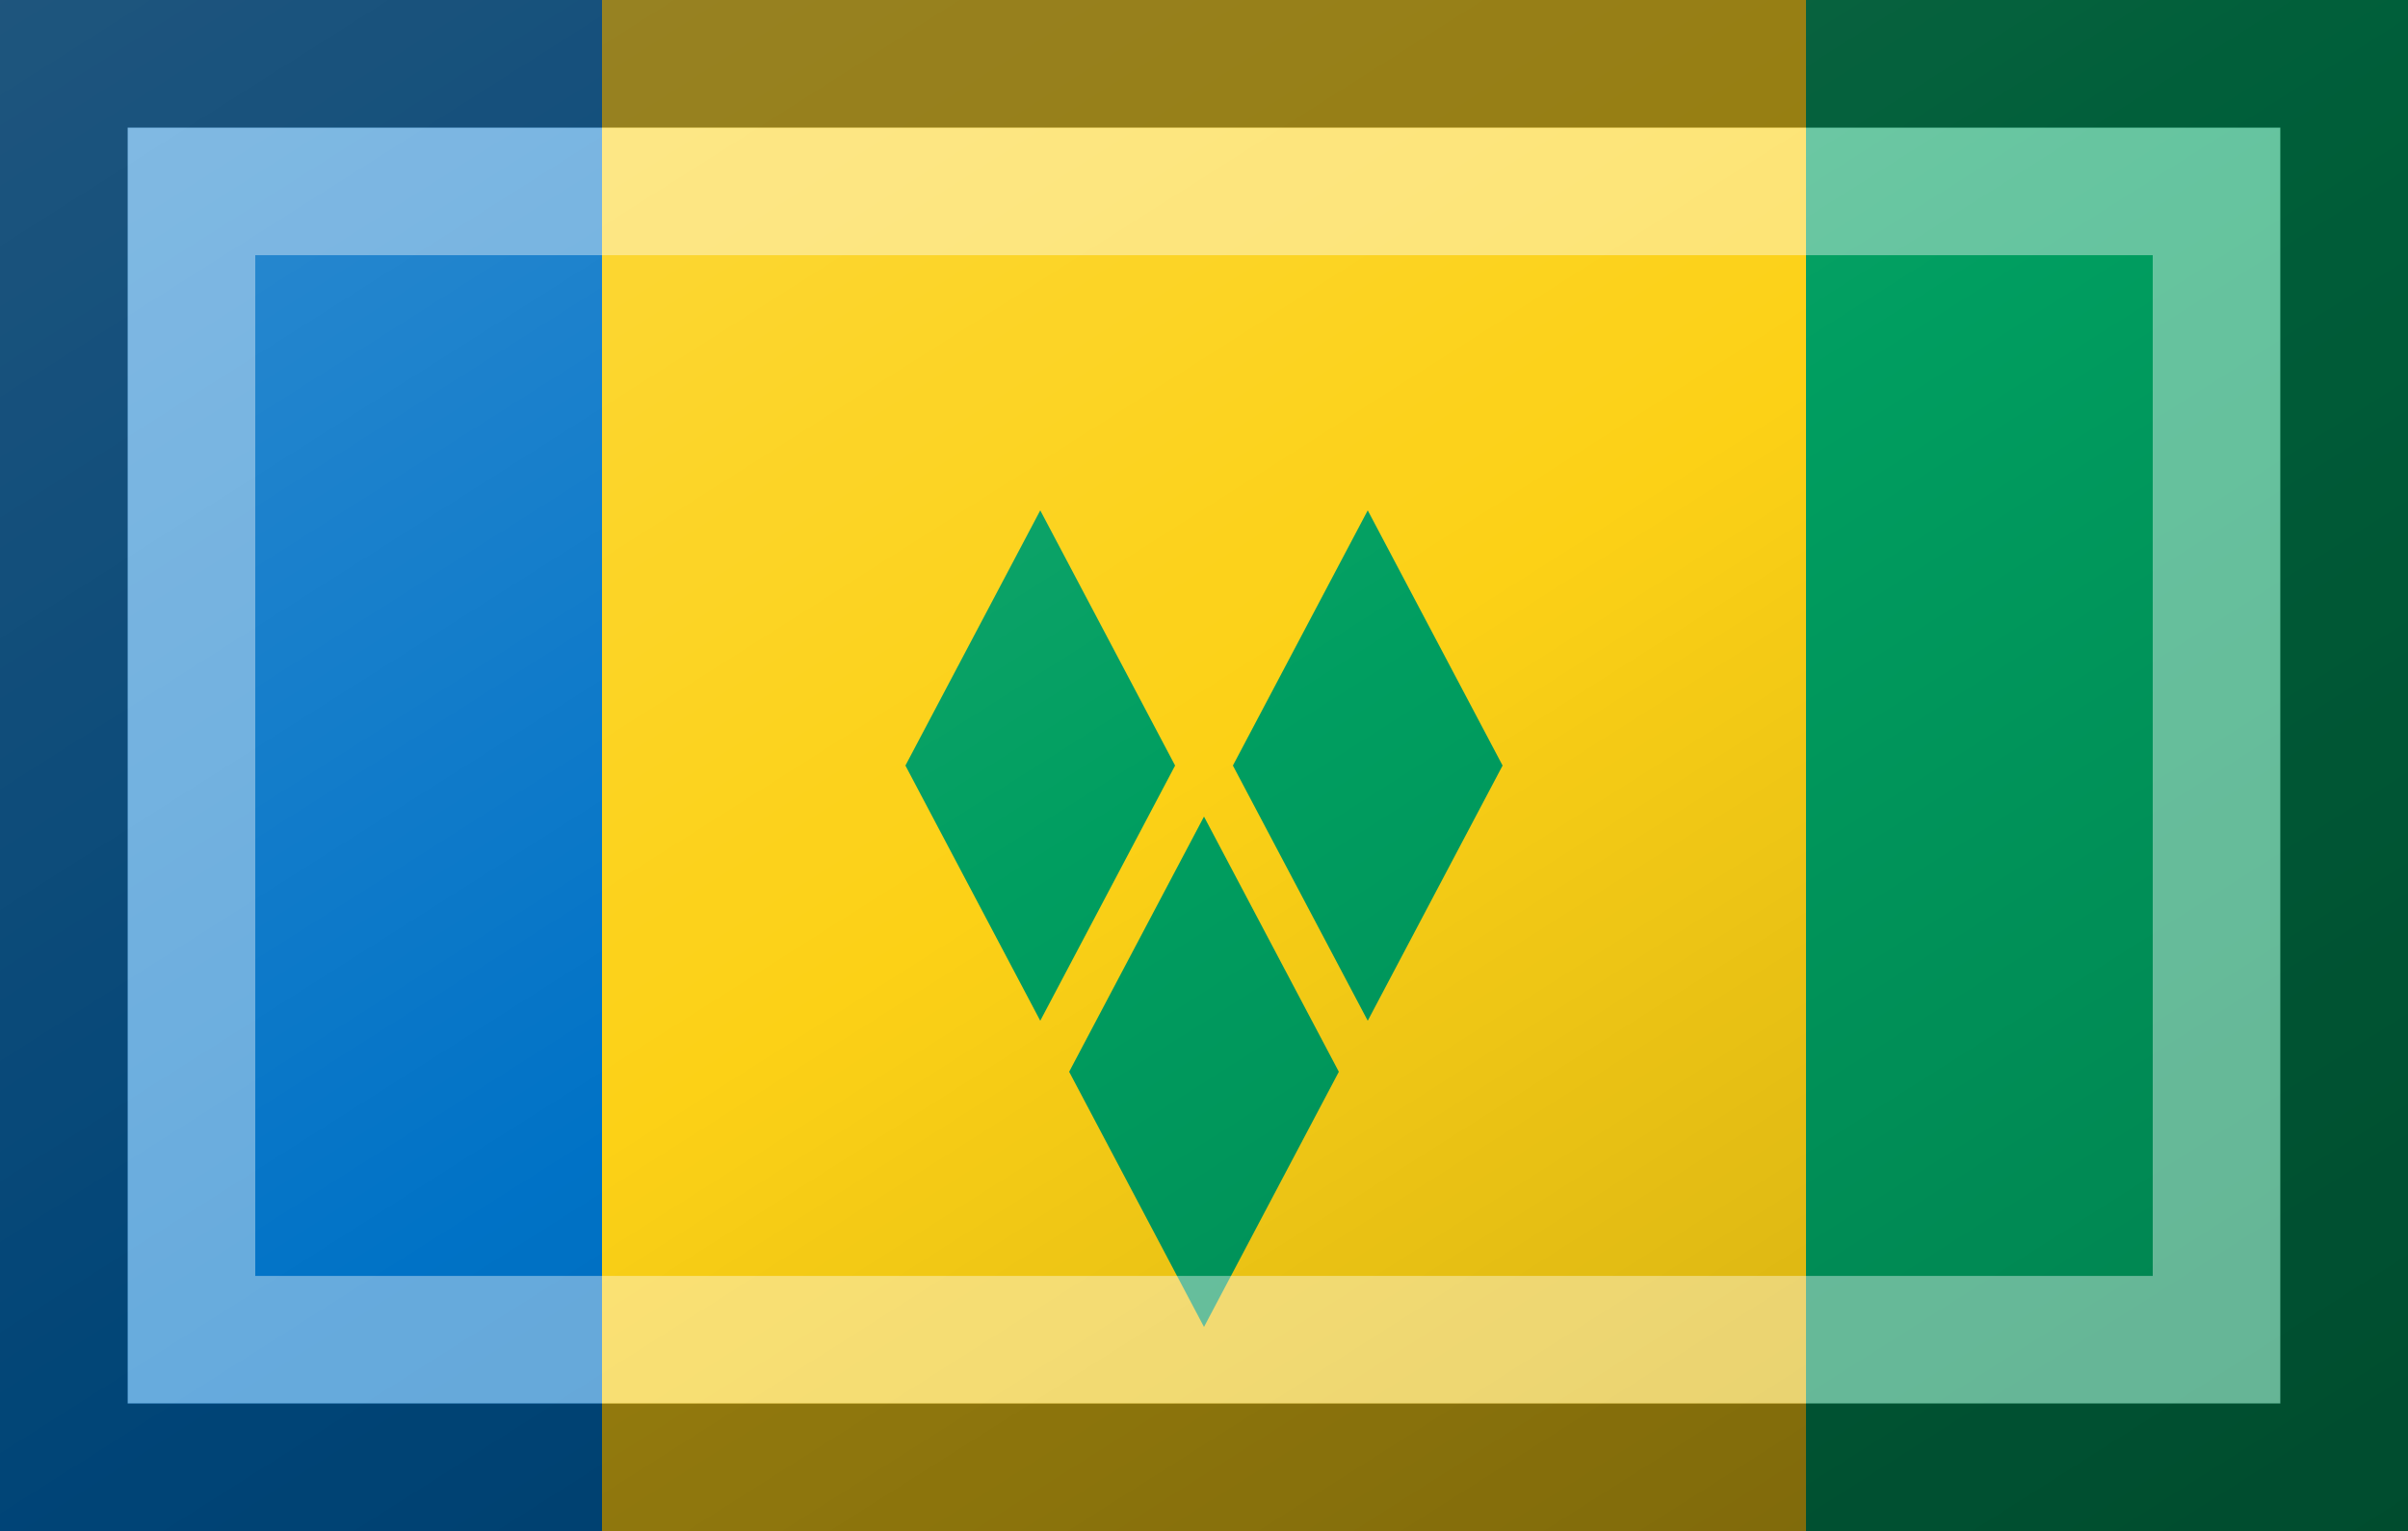 <?xml version="1.0"?>
<svg xmlns="http://www.w3.org/2000/svg" xmlns:xlink="http://www.w3.org/1999/xlink" version="1.1" width="566" height="360" viewBox="0 0 566 360">
<rect x="0" y="0" width="566" height="360" fill="#333333" stroke="none"/>
<!-- Generated by Kreative Vexillo v1.0 -->
<style>
.blue{fill:rgb(0,114,198);}
.green{fill:rgb(0,158,96);}
.yellow{fill:rgb(252,209,22);}
</style>
<defs>
<path id="diamond" d="M 0.0 -1.0 L 1.0 0.0 L 0.0 1.0 L -1.0 0.0 Z"/>
<linearGradient id="glaze" x1="0%" y1="0%" x2="100%" y2="100%">
<stop offset="0%" stop-color="rgb(255,255,255)" stop-opacity="0.2"/>
<stop offset="49.999%" stop-color="rgb(255,255,255)" stop-opacity="0.0"/>
<stop offset="50.001%" stop-color="rgb(0,0,0)" stop-opacity="0.0"/>
<stop offset="100%" stop-color="rgb(0,0,0)" stop-opacity="0.2"/>
</linearGradient>
</defs>
<g>
<g>
<rect x="0" y="0" width="141.5" height="360" class="blue"/>
<rect x="141.5" y="0" width="283" height="360" class="yellow"/>
<rect x="424.5" y="0" width="141.5" height="360" class="green"/>
</g>
<use xlink:href="#diamond" transform="translate(244.512 180) scale(31.696 60) rotate(0)" class="green"/>
<use xlink:href="#diamond" transform="translate(283 252) scale(31.696 60) rotate(0)" class="green"/>
<use xlink:href="#diamond" transform="translate(321.488 180) scale(31.696 60) rotate(0)" class="green"/>
</g>
<g>
<rect x="0" y="0" width="566" height="360" fill="url(#glaze)"/>
<path d="M 30 30 L 536 30 L 536 330 L 30 330 Z M 60 60 L 60 300 L 506 300 L 506 60 Z" fill="rgb(255,255,255)" opacity="0.4"/>
<path d="M 0 0 L 566 0 L 566 360 L 0 360 Z M 30 30 L 30 330 L 536 330 L 536 30 Z" fill="rgb(0,0,0)" opacity="0.4"/>
</g>
</svg>
